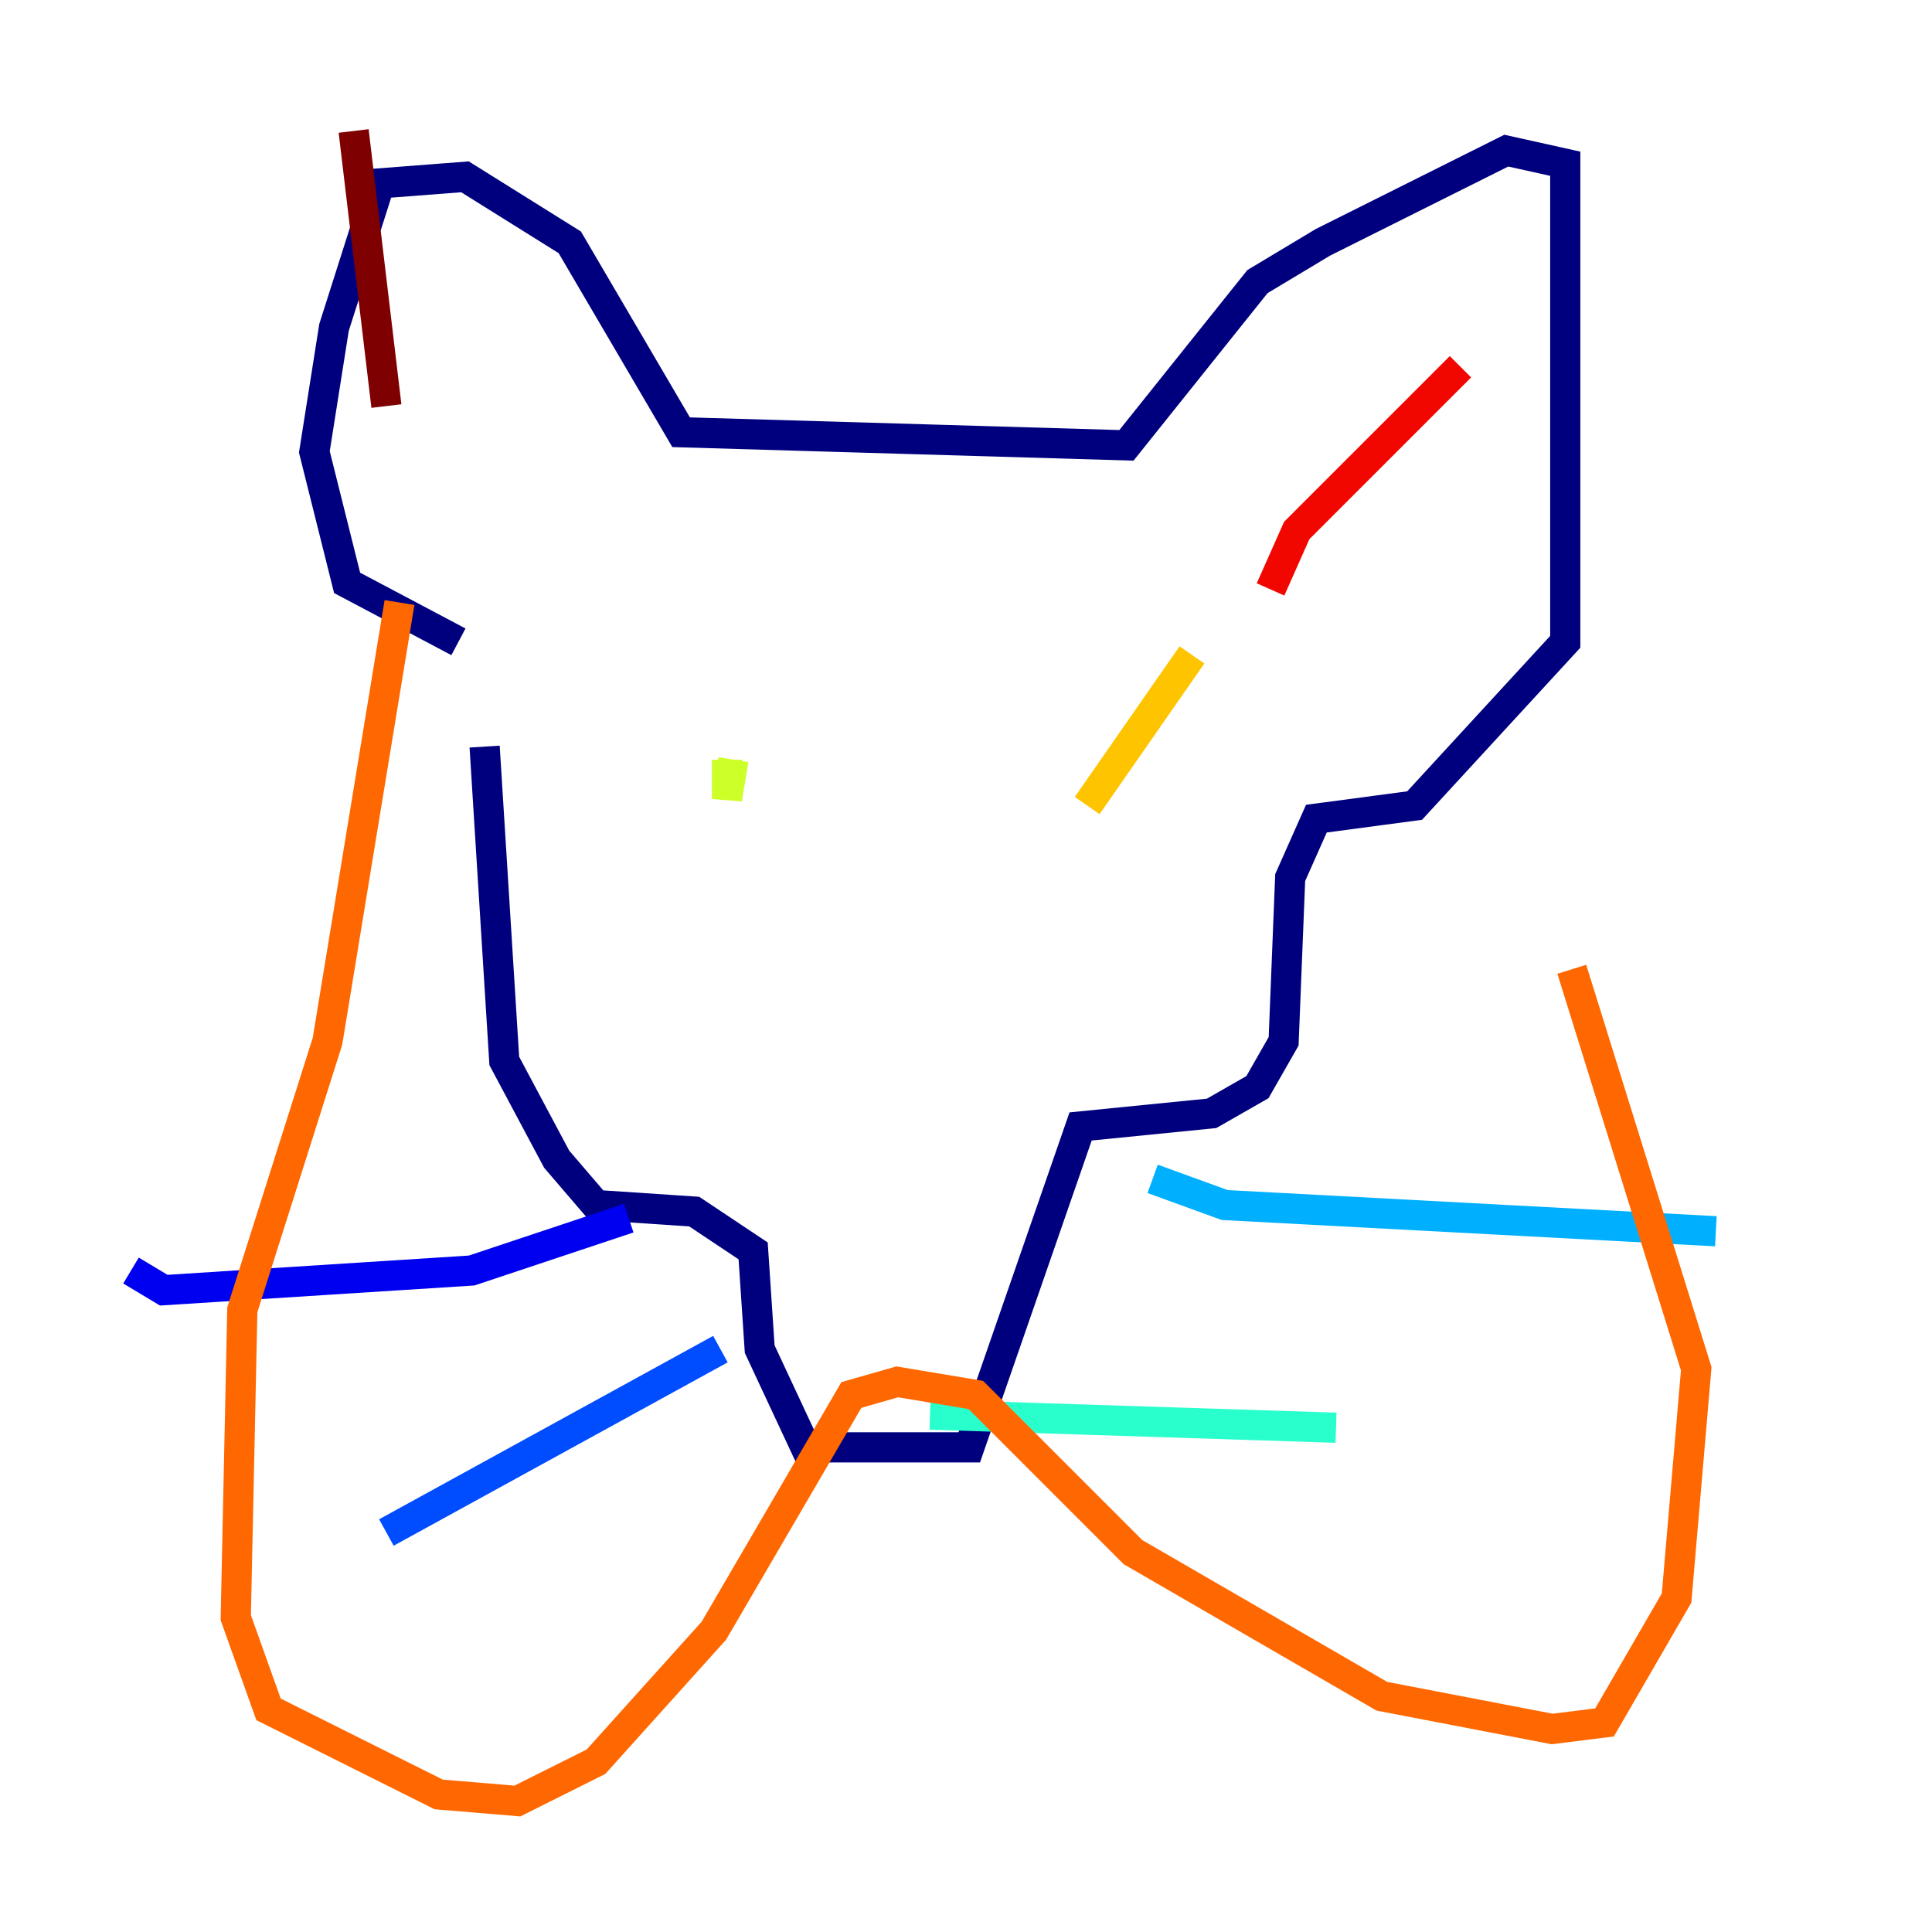 <?xml version="1.0" encoding="utf-8" ?>
<svg baseProfile="tiny" height="128" version="1.2" viewBox="0,0,128,128" width="128" xmlns="http://www.w3.org/2000/svg" xmlns:ev="http://www.w3.org/2001/xml-events" xmlns:xlink="http://www.w3.org/1999/xlink"><defs /><polyline fill="none" points="30.373,42.522 22.997,38.617 20.827,29.939 22.129,21.695 25.166,12.149 30.807,11.715 37.749,16.054 45.125,28.637 74.63,29.505 83.308,18.658 87.647,16.054 99.797,9.98 103.702,10.848 103.702,42.522 93.722,53.37 87.214,54.237 85.478,58.142 85.044,68.99 83.308,72.027 80.271,73.763 71.593,74.63 64.217,95.891 53.37,95.891 50.332,89.383 49.898,82.875 45.993,80.271 39.485,79.837 36.881,76.8 33.41,70.291 32.108,49.464" stroke="#00007f" stroke-width="2" /><polyline fill="none" points="41.654,80.705 31.241,84.176 10.848,85.478 8.678,84.176" stroke="#0000f1" stroke-width="2" /><polyline fill="none" points="47.729,89.383 25.6,101.532" stroke="#004cff" stroke-width="2" /><polyline fill="none" points="76.366,78.102 81.139,79.837 113.681,81.573" stroke="#00b0ff" stroke-width="2" /><polyline fill="none" points="61.614,93.722 88.515,94.59" stroke="#29ffcd" stroke-width="2" /><polyline fill="none" points="41.22,40.786 41.22,40.786" stroke="#7cff79" stroke-width="2" /><polyline fill="none" points="48.597,50.332 48.163,52.936 48.163,50.332" stroke="#cdff29" stroke-width="2" /><polyline fill="none" points="72.027,53.37 78.969,43.39" stroke="#ffc400" stroke-width="2" /><polyline fill="none" points="26.468,39.919 21.695,68.99 16.054,86.78 15.62,107.173 17.79,113.248 29.071,118.888 34.278,119.322 39.485,116.719 47.295,108.041 56.407,92.42 59.444,91.552 64.651,92.42 75.064,102.834 91.552,112.38 102.834,114.549 106.305,114.115 111.078,105.871 112.38,90.685 104.136,64.217" stroke="#ff6700" stroke-width="2" /><polyline fill="none" points="84.176,39.051 85.912,35.146 96.759,24.298" stroke="#f10700" stroke-width="2" /><polyline fill="none" points="25.6,26.902 23.43,8.678" stroke="#7f0000" stroke-width="2" /></svg>